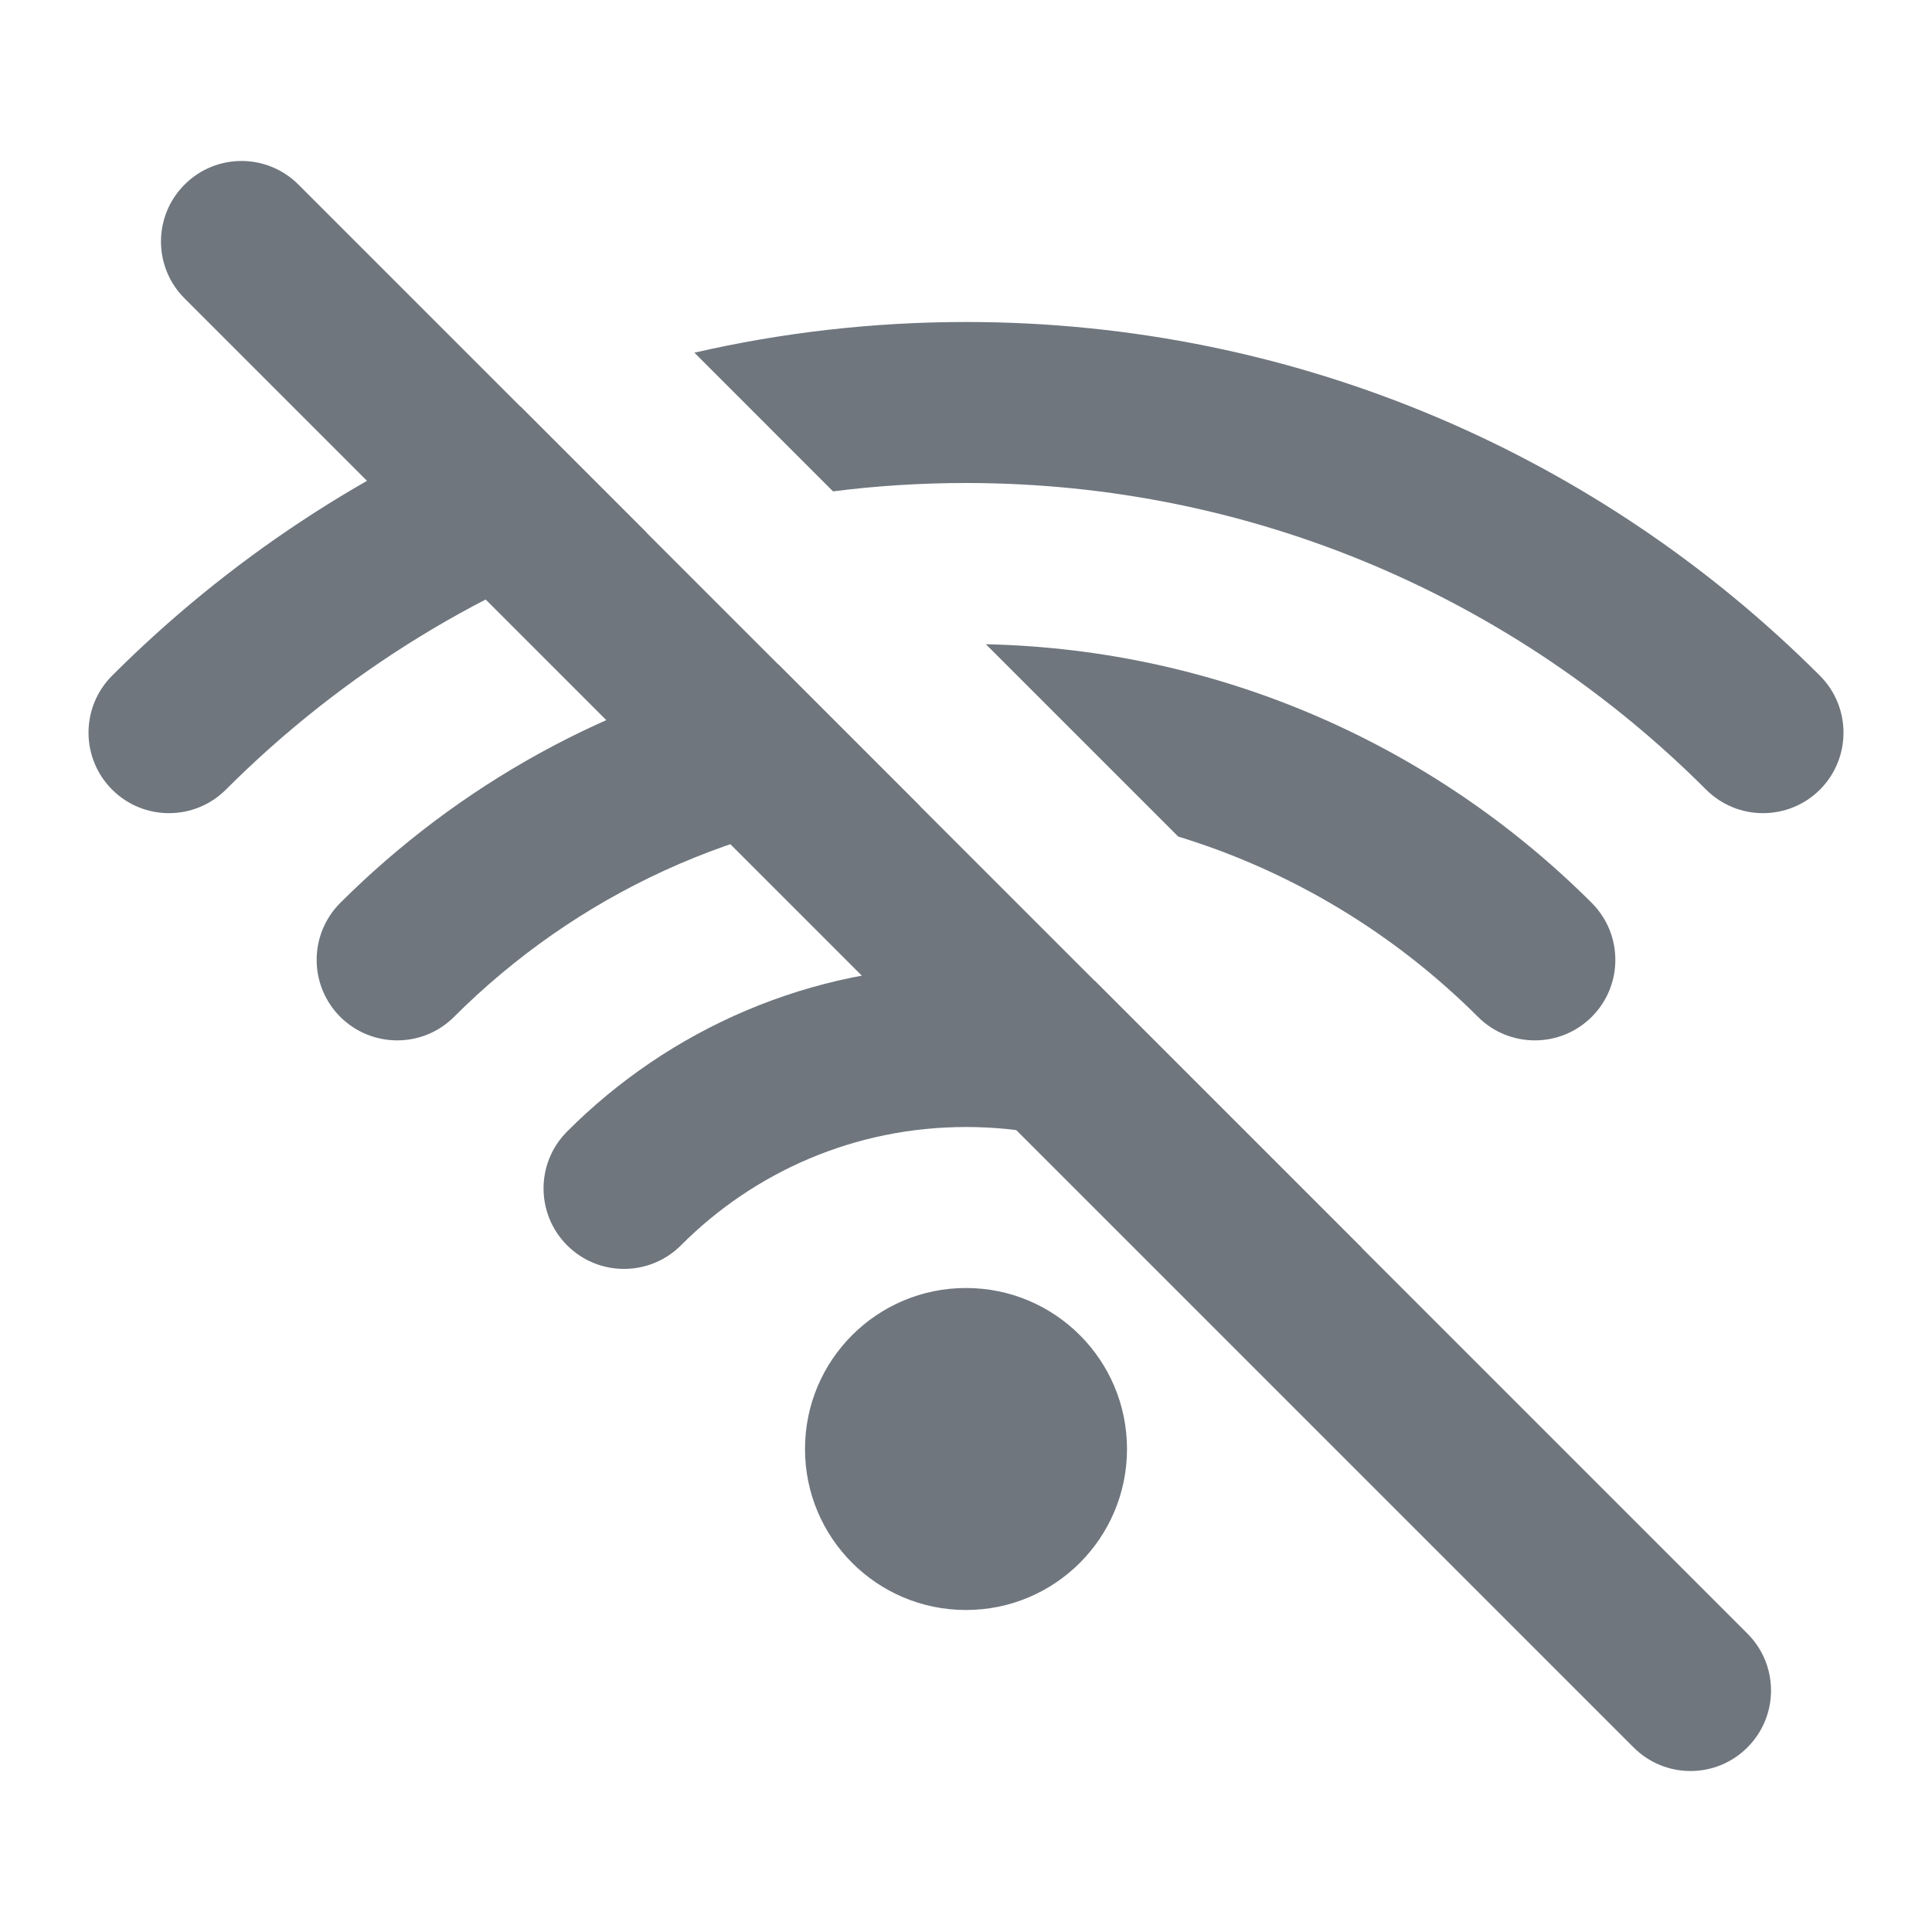 <svg width="24" height="24" viewBox="0 0 24 24" fill="none" xmlns="http://www.w3.org/2000/svg">
<path d="M14 18C14 19.105 13.105 20 12 20C10.895 20 10 19.105 10 18C10 16.895 10.895 16 12 16C13.105 16 14 16.895 14 18Z" fill="#6F767E"/>
<path d="M13.6 12.184C13.086 12.064 12.55 12 12 12C10.064 12 8.31 12.787 7.044 14.057C6.654 14.448 6.655 15.081 7.046 15.471C7.437 15.861 8.07 15.86 8.46 15.469C9.366 14.56 10.617 14 12 14C13.383 14 14.634 14.56 15.54 15.469C15.919 15.849 16.527 15.86 16.92 15.504L13.6 12.184Z" fill="#6F767E"/>
<path d="M9.664 8.249C7.566 8.702 5.691 9.755 4.227 11.216C3.836 11.607 3.836 12.24 4.226 12.631C4.617 13.021 5.25 13.022 5.64 12.632C7.145 11.129 9.176 10.158 11.433 10.018L9.664 8.249Z" fill="#6F767E"/>
<path d="M14.636 10.392C16.059 10.827 17.332 11.606 18.36 12.632C18.75 13.022 19.384 13.021 19.774 12.631C20.164 12.24 20.164 11.607 19.773 11.216C17.838 9.284 15.184 8.067 12.247 8.003L14.636 10.392Z" fill="#6F767E"/>
<path d="M6.469 5.053C4.55 5.815 2.826 6.96 1.392 8.394C1.002 8.785 1.002 9.418 1.393 9.809C1.783 10.199 2.416 10.199 2.807 9.808C4.253 8.362 6.038 7.255 8.032 6.616L6.469 5.053Z" fill="#6F767E"/>
<path d="M10.348 6.104C10.889 6.035 11.44 6 12 6C15.591 6 18.84 7.454 21.193 9.808C21.584 10.199 22.217 10.199 22.608 9.809C22.998 9.418 22.998 8.785 22.608 8.394C19.894 5.68 16.142 4 12 4C10.84 4 9.71 4.132 8.626 4.381L10.348 6.104Z" fill="#6F767E"/>
<path fill-rule="evenodd" clip-rule="evenodd" d="M2.293 2.293C2.683 1.902 3.317 1.902 3.707 2.293L21.707 20.293C22.098 20.683 22.098 21.317 21.707 21.707C21.317 22.098 20.683 22.098 20.293 21.707L2.293 3.707C1.902 3.317 1.902 2.683 2.293 2.293Z" fill="#6F767E"/>
</svg>
